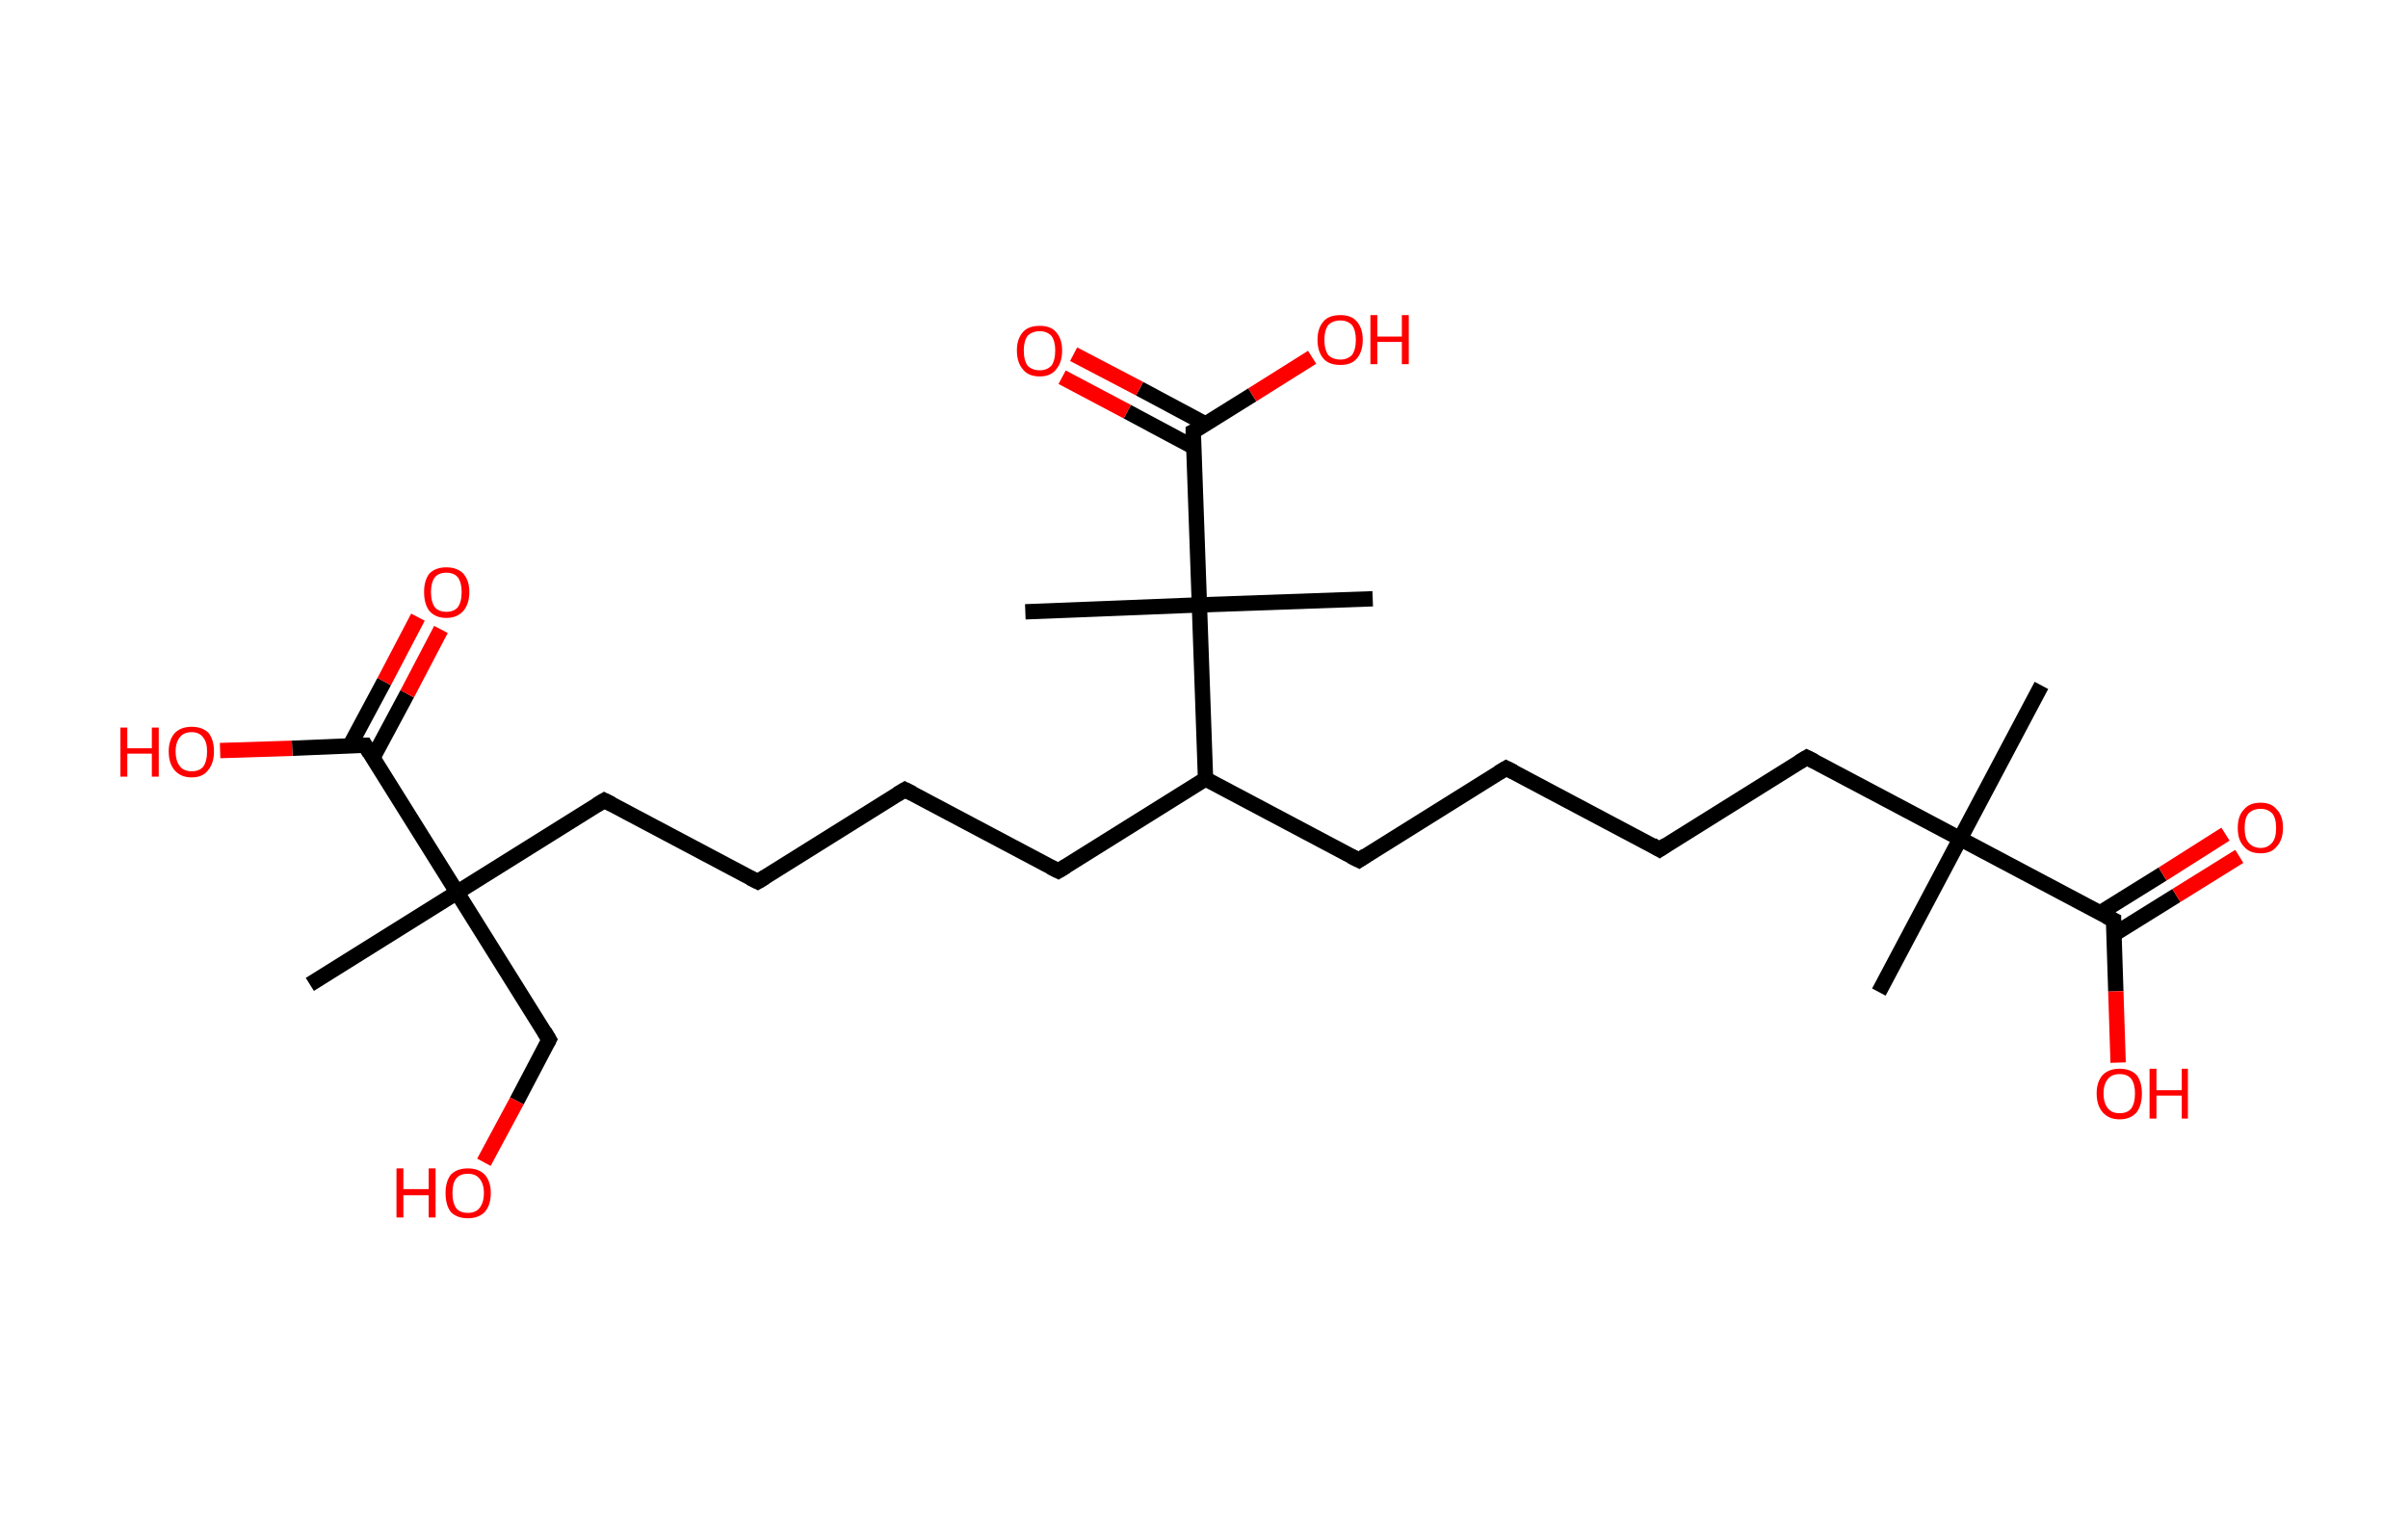 <?xml version='1.0' encoding='ASCII' standalone='yes'?>
<svg xmlns="http://www.w3.org/2000/svg" xmlns:rdkit="http://www.rdkit.org/xml" xmlns:xlink="http://www.w3.org/1999/xlink" version="1.1" baseProfile="full" xml:space="preserve" width="314px" height="200px" viewBox="0 0 314 200">
<!-- END OF HEADER -->
<rect style="opacity:1.0;fill:#FFFFFF;stroke:none" width="314.0" height="200.0" x="0.0" y="0.0"> </rect>
<path class="bond-0 atom-0 atom-1" d="M 266.2,89.4 L 255.6,109.4" style="fill:none;fill-rule:evenodd;stroke:#000000;stroke-width:2.0px;stroke-linecap:butt;stroke-linejoin:miter;stroke-opacity:1"/>
<path class="bond-1 atom-1 atom-2" d="M 255.6,109.4 L 245.0,129.4" style="fill:none;fill-rule:evenodd;stroke:#000000;stroke-width:2.0px;stroke-linecap:butt;stroke-linejoin:miter;stroke-opacity:1"/>
<path class="bond-2 atom-1 atom-3" d="M 255.6,109.4 L 235.6,98.8" style="fill:none;fill-rule:evenodd;stroke:#000000;stroke-width:2.0px;stroke-linecap:butt;stroke-linejoin:miter;stroke-opacity:1"/>
<path class="bond-3 atom-3 atom-4" d="M 235.6,98.8 L 216.4,110.8" style="fill:none;fill-rule:evenodd;stroke:#000000;stroke-width:2.0px;stroke-linecap:butt;stroke-linejoin:miter;stroke-opacity:1"/>
<path class="bond-4 atom-4 atom-5" d="M 216.4,110.8 L 196.4,100.2" style="fill:none;fill-rule:evenodd;stroke:#000000;stroke-width:2.0px;stroke-linecap:butt;stroke-linejoin:miter;stroke-opacity:1"/>
<path class="bond-5 atom-5 atom-6" d="M 196.4,100.2 L 177.2,112.2" style="fill:none;fill-rule:evenodd;stroke:#000000;stroke-width:2.0px;stroke-linecap:butt;stroke-linejoin:miter;stroke-opacity:1"/>
<path class="bond-6 atom-6 atom-7" d="M 177.2,112.2 L 157.2,101.6" style="fill:none;fill-rule:evenodd;stroke:#000000;stroke-width:2.0px;stroke-linecap:butt;stroke-linejoin:miter;stroke-opacity:1"/>
<path class="bond-7 atom-7 atom-8" d="M 157.2,101.6 L 138.0,113.6" style="fill:none;fill-rule:evenodd;stroke:#000000;stroke-width:2.0px;stroke-linecap:butt;stroke-linejoin:miter;stroke-opacity:1"/>
<path class="bond-8 atom-8 atom-9" d="M 138.0,113.6 L 118.0,103.0" style="fill:none;fill-rule:evenodd;stroke:#000000;stroke-width:2.0px;stroke-linecap:butt;stroke-linejoin:miter;stroke-opacity:1"/>
<path class="bond-9 atom-9 atom-10" d="M 118.0,103.0 L 98.8,115.0" style="fill:none;fill-rule:evenodd;stroke:#000000;stroke-width:2.0px;stroke-linecap:butt;stroke-linejoin:miter;stroke-opacity:1"/>
<path class="bond-10 atom-10 atom-11" d="M 98.8,115.0 L 78.8,104.4" style="fill:none;fill-rule:evenodd;stroke:#000000;stroke-width:2.0px;stroke-linecap:butt;stroke-linejoin:miter;stroke-opacity:1"/>
<path class="bond-11 atom-11 atom-12" d="M 78.8,104.4 L 59.6,116.4" style="fill:none;fill-rule:evenodd;stroke:#000000;stroke-width:2.0px;stroke-linecap:butt;stroke-linejoin:miter;stroke-opacity:1"/>
<path class="bond-12 atom-12 atom-13" d="M 59.6,116.4 L 40.4,128.4" style="fill:none;fill-rule:evenodd;stroke:#000000;stroke-width:2.0px;stroke-linecap:butt;stroke-linejoin:miter;stroke-opacity:1"/>
<path class="bond-13 atom-12 atom-14" d="M 59.6,116.4 L 71.6,135.6" style="fill:none;fill-rule:evenodd;stroke:#000000;stroke-width:2.0px;stroke-linecap:butt;stroke-linejoin:miter;stroke-opacity:1"/>
<path class="bond-14 atom-14 atom-15" d="M 71.6,135.6 L 67.4,143.6" style="fill:none;fill-rule:evenodd;stroke:#000000;stroke-width:2.0px;stroke-linecap:butt;stroke-linejoin:miter;stroke-opacity:1"/>
<path class="bond-14 atom-14 atom-15" d="M 67.4,143.6 L 63.1,151.6" style="fill:none;fill-rule:evenodd;stroke:#FF0000;stroke-width:2.0px;stroke-linecap:butt;stroke-linejoin:miter;stroke-opacity:1"/>
<path class="bond-15 atom-12 atom-16" d="M 59.6,116.4 L 47.6,97.2" style="fill:none;fill-rule:evenodd;stroke:#000000;stroke-width:2.0px;stroke-linecap:butt;stroke-linejoin:miter;stroke-opacity:1"/>
<path class="bond-16 atom-16 atom-17" d="M 48.6,98.9 L 53.1,90.5" style="fill:none;fill-rule:evenodd;stroke:#000000;stroke-width:2.0px;stroke-linecap:butt;stroke-linejoin:miter;stroke-opacity:1"/>
<path class="bond-16 atom-16 atom-17" d="M 53.1,90.5 L 57.5,82.1" style="fill:none;fill-rule:evenodd;stroke:#FF0000;stroke-width:2.0px;stroke-linecap:butt;stroke-linejoin:miter;stroke-opacity:1"/>
<path class="bond-16 atom-16 atom-17" d="M 45.6,97.3 L 50.1,88.9" style="fill:none;fill-rule:evenodd;stroke:#000000;stroke-width:2.0px;stroke-linecap:butt;stroke-linejoin:miter;stroke-opacity:1"/>
<path class="bond-16 atom-16 atom-17" d="M 50.1,88.9 L 54.5,80.5" style="fill:none;fill-rule:evenodd;stroke:#FF0000;stroke-width:2.0px;stroke-linecap:butt;stroke-linejoin:miter;stroke-opacity:1"/>
<path class="bond-17 atom-16 atom-18" d="M 47.6,97.2 L 38.1,97.6" style="fill:none;fill-rule:evenodd;stroke:#000000;stroke-width:2.0px;stroke-linecap:butt;stroke-linejoin:miter;stroke-opacity:1"/>
<path class="bond-17 atom-16 atom-18" d="M 38.1,97.6 L 28.7,97.9" style="fill:none;fill-rule:evenodd;stroke:#FF0000;stroke-width:2.0px;stroke-linecap:butt;stroke-linejoin:miter;stroke-opacity:1"/>
<path class="bond-18 atom-7 atom-19" d="M 157.2,101.6 L 156.4,78.9" style="fill:none;fill-rule:evenodd;stroke:#000000;stroke-width:2.0px;stroke-linecap:butt;stroke-linejoin:miter;stroke-opacity:1"/>
<path class="bond-19 atom-19 atom-20" d="M 156.4,78.9 L 179.0,78.1" style="fill:none;fill-rule:evenodd;stroke:#000000;stroke-width:2.0px;stroke-linecap:butt;stroke-linejoin:miter;stroke-opacity:1"/>
<path class="bond-20 atom-19 atom-21" d="M 156.4,78.9 L 133.7,79.8" style="fill:none;fill-rule:evenodd;stroke:#000000;stroke-width:2.0px;stroke-linecap:butt;stroke-linejoin:miter;stroke-opacity:1"/>
<path class="bond-21 atom-19 atom-22" d="M 156.4,78.9 L 155.6,56.3" style="fill:none;fill-rule:evenodd;stroke:#000000;stroke-width:2.0px;stroke-linecap:butt;stroke-linejoin:miter;stroke-opacity:1"/>
<path class="bond-22 atom-22 atom-23" d="M 157.2,55.3 L 148.6,50.7" style="fill:none;fill-rule:evenodd;stroke:#000000;stroke-width:2.0px;stroke-linecap:butt;stroke-linejoin:miter;stroke-opacity:1"/>
<path class="bond-22 atom-22 atom-23" d="M 148.6,50.7 L 140.0,46.2" style="fill:none;fill-rule:evenodd;stroke:#FF0000;stroke-width:2.0px;stroke-linecap:butt;stroke-linejoin:miter;stroke-opacity:1"/>
<path class="bond-22 atom-22 atom-23" d="M 155.6,58.3 L 147.0,53.7" style="fill:none;fill-rule:evenodd;stroke:#000000;stroke-width:2.0px;stroke-linecap:butt;stroke-linejoin:miter;stroke-opacity:1"/>
<path class="bond-22 atom-22 atom-23" d="M 147.0,53.7 L 138.5,49.2" style="fill:none;fill-rule:evenodd;stroke:#FF0000;stroke-width:2.0px;stroke-linecap:butt;stroke-linejoin:miter;stroke-opacity:1"/>
<path class="bond-23 atom-22 atom-24" d="M 155.6,56.3 L 163.3,51.5" style="fill:none;fill-rule:evenodd;stroke:#000000;stroke-width:2.0px;stroke-linecap:butt;stroke-linejoin:miter;stroke-opacity:1"/>
<path class="bond-23 atom-22 atom-24" d="M 163.3,51.5 L 171.1,46.6" style="fill:none;fill-rule:evenodd;stroke:#FF0000;stroke-width:2.0px;stroke-linecap:butt;stroke-linejoin:miter;stroke-opacity:1"/>
<path class="bond-24 atom-1 atom-25" d="M 255.6,109.4 L 275.6,120.0" style="fill:none;fill-rule:evenodd;stroke:#000000;stroke-width:2.0px;stroke-linecap:butt;stroke-linejoin:miter;stroke-opacity:1"/>
<path class="bond-25 atom-25 atom-26" d="M 275.6,121.9 L 283.8,116.8" style="fill:none;fill-rule:evenodd;stroke:#000000;stroke-width:2.0px;stroke-linecap:butt;stroke-linejoin:miter;stroke-opacity:1"/>
<path class="bond-25 atom-25 atom-26" d="M 283.8,116.8 L 292.0,111.7" style="fill:none;fill-rule:evenodd;stroke:#FF0000;stroke-width:2.0px;stroke-linecap:butt;stroke-linejoin:miter;stroke-opacity:1"/>
<path class="bond-25 atom-25 atom-26" d="M 273.8,119.1 L 282.0,114.0" style="fill:none;fill-rule:evenodd;stroke:#000000;stroke-width:2.0px;stroke-linecap:butt;stroke-linejoin:miter;stroke-opacity:1"/>
<path class="bond-25 atom-25 atom-26" d="M 282.0,114.0 L 290.2,108.8" style="fill:none;fill-rule:evenodd;stroke:#FF0000;stroke-width:2.0px;stroke-linecap:butt;stroke-linejoin:miter;stroke-opacity:1"/>
<path class="bond-26 atom-25 atom-27" d="M 275.6,120.0 L 275.9,129.3" style="fill:none;fill-rule:evenodd;stroke:#000000;stroke-width:2.0px;stroke-linecap:butt;stroke-linejoin:miter;stroke-opacity:1"/>
<path class="bond-26 atom-25 atom-27" d="M 275.9,129.3 L 276.2,138.6" style="fill:none;fill-rule:evenodd;stroke:#FF0000;stroke-width:2.0px;stroke-linecap:butt;stroke-linejoin:miter;stroke-opacity:1"/>
<path d="M 236.6,99.3 L 235.6,98.8 L 234.6,99.4" style="fill:none;stroke:#000000;stroke-width:2.0px;stroke-linecap:butt;stroke-linejoin:miter;stroke-opacity:1;"/>
<path d="M 217.3,110.2 L 216.4,110.8 L 215.4,110.2" style="fill:none;stroke:#000000;stroke-width:2.0px;stroke-linecap:butt;stroke-linejoin:miter;stroke-opacity:1;"/>
<path d="M 197.4,100.7 L 196.4,100.2 L 195.4,100.8" style="fill:none;stroke:#000000;stroke-width:2.0px;stroke-linecap:butt;stroke-linejoin:miter;stroke-opacity:1;"/>
<path d="M 178.1,111.6 L 177.2,112.2 L 176.2,111.7" style="fill:none;stroke:#000000;stroke-width:2.0px;stroke-linecap:butt;stroke-linejoin:miter;stroke-opacity:1;"/>
<path d="M 139.0,113.0 L 138.0,113.6 L 137.0,113.1" style="fill:none;stroke:#000000;stroke-width:2.0px;stroke-linecap:butt;stroke-linejoin:miter;stroke-opacity:1;"/>
<path d="M 119.0,103.5 L 118.0,103.0 L 117.0,103.6" style="fill:none;stroke:#000000;stroke-width:2.0px;stroke-linecap:butt;stroke-linejoin:miter;stroke-opacity:1;"/>
<path d="M 99.8,114.4 L 98.8,115.0 L 97.8,114.5" style="fill:none;stroke:#000000;stroke-width:2.0px;stroke-linecap:butt;stroke-linejoin:miter;stroke-opacity:1;"/>
<path d="M 79.8,104.9 L 78.8,104.4 L 77.8,105.0" style="fill:none;stroke:#000000;stroke-width:2.0px;stroke-linecap:butt;stroke-linejoin:miter;stroke-opacity:1;"/>
<path d="M 71.0,134.6 L 71.6,135.6 L 71.4,136.0" style="fill:none;stroke:#000000;stroke-width:2.0px;stroke-linecap:butt;stroke-linejoin:miter;stroke-opacity:1;"/>
<path d="M 48.2,98.2 L 47.6,97.2 L 47.1,97.2" style="fill:none;stroke:#000000;stroke-width:2.0px;stroke-linecap:butt;stroke-linejoin:miter;stroke-opacity:1;"/>
<path d="M 155.6,57.5 L 155.6,56.3 L 156.0,56.1" style="fill:none;stroke:#000000;stroke-width:2.0px;stroke-linecap:butt;stroke-linejoin:miter;stroke-opacity:1;"/>
<path d="M 274.6,119.5 L 275.6,120.0 L 275.6,120.4" style="fill:none;stroke:#000000;stroke-width:2.0px;stroke-linecap:butt;stroke-linejoin:miter;stroke-opacity:1;"/>
<path class="atom-15" d="M 51.7 152.4 L 52.6 152.4 L 52.6 155.1 L 55.9 155.1 L 55.9 152.4 L 56.8 152.4 L 56.8 158.8 L 55.9 158.8 L 55.9 155.9 L 52.6 155.9 L 52.6 158.8 L 51.7 158.8 L 51.7 152.4 " fill="#FF0000"/>
<path class="atom-15" d="M 58.1 155.6 Q 58.1 154.1, 58.8 153.2 Q 59.6 152.4, 61.0 152.4 Q 62.4 152.4, 63.2 153.2 Q 64.0 154.1, 64.0 155.6 Q 64.0 157.2, 63.2 158.1 Q 62.4 158.9, 61.0 158.9 Q 59.6 158.9, 58.8 158.1 Q 58.1 157.2, 58.1 155.6 M 61.0 158.2 Q 62.0 158.2, 62.5 157.6 Q 63.1 156.9, 63.1 155.6 Q 63.1 154.4, 62.5 153.7 Q 62.0 153.1, 61.0 153.1 Q 60.0 153.1, 59.5 153.7 Q 59.0 154.3, 59.0 155.6 Q 59.0 156.9, 59.5 157.6 Q 60.0 158.2, 61.0 158.2 " fill="#FF0000"/>
<path class="atom-17" d="M 55.3 77.2 Q 55.3 75.7, 56.0 74.8 Q 56.8 74.0, 58.2 74.0 Q 59.6 74.0, 60.4 74.8 Q 61.2 75.7, 61.2 77.2 Q 61.2 78.8, 60.4 79.7 Q 59.6 80.6, 58.2 80.6 Q 56.8 80.6, 56.0 79.7 Q 55.3 78.8, 55.3 77.2 M 58.2 79.8 Q 59.2 79.8, 59.7 79.2 Q 60.2 78.5, 60.2 77.2 Q 60.2 76.0, 59.7 75.3 Q 59.2 74.7, 58.2 74.7 Q 57.2 74.7, 56.7 75.3 Q 56.2 76.0, 56.2 77.2 Q 56.2 78.5, 56.7 79.2 Q 57.2 79.8, 58.2 79.8 " fill="#FF0000"/>
<path class="atom-18" d="M 15.7 94.9 L 16.6 94.9 L 16.6 97.6 L 19.8 97.6 L 19.8 94.9 L 20.7 94.9 L 20.7 101.3 L 19.8 101.3 L 19.8 98.3 L 16.6 98.3 L 16.6 101.3 L 15.7 101.3 L 15.7 94.9 " fill="#FF0000"/>
<path class="atom-18" d="M 22.0 98.0 Q 22.0 96.5, 22.8 95.6 Q 23.6 94.8, 25.0 94.8 Q 26.4 94.8, 27.2 95.6 Q 27.9 96.5, 27.9 98.0 Q 27.9 99.6, 27.1 100.5 Q 26.4 101.4, 25.0 101.4 Q 23.6 101.4, 22.8 100.5 Q 22.0 99.6, 22.0 98.0 M 25.0 100.6 Q 26.0 100.6, 26.5 100.0 Q 27.0 99.3, 27.0 98.0 Q 27.0 96.8, 26.5 96.2 Q 26.0 95.5, 25.0 95.5 Q 24.0 95.5, 23.5 96.1 Q 22.9 96.8, 22.9 98.0 Q 22.9 99.3, 23.5 100.0 Q 24.0 100.6, 25.0 100.6 " fill="#FF0000"/>
<path class="atom-23" d="M 132.6 45.7 Q 132.6 44.2, 133.4 43.3 Q 134.1 42.5, 135.6 42.5 Q 137.0 42.5, 137.7 43.3 Q 138.5 44.2, 138.5 45.7 Q 138.5 47.3, 137.7 48.2 Q 137.0 49.1, 135.6 49.1 Q 134.1 49.1, 133.4 48.2 Q 132.6 47.3, 132.6 45.7 M 135.6 48.3 Q 136.5 48.3, 137.1 47.7 Q 137.6 47.0, 137.6 45.7 Q 137.6 44.5, 137.1 43.8 Q 136.5 43.2, 135.6 43.2 Q 134.6 43.2, 134.0 43.8 Q 133.5 44.5, 133.5 45.7 Q 133.5 47.0, 134.0 47.7 Q 134.6 48.3, 135.6 48.3 " fill="#FF0000"/>
<path class="atom-24" d="M 171.8 44.3 Q 171.8 42.8, 172.6 41.9 Q 173.3 41.1, 174.8 41.1 Q 176.2 41.1, 176.9 41.9 Q 177.7 42.8, 177.7 44.3 Q 177.7 45.9, 176.9 46.8 Q 176.2 47.6, 174.8 47.6 Q 173.3 47.6, 172.6 46.8 Q 171.8 45.9, 171.8 44.3 M 174.8 46.9 Q 175.7 46.9, 176.3 46.3 Q 176.8 45.6, 176.8 44.3 Q 176.8 43.1, 176.3 42.4 Q 175.7 41.8, 174.8 41.8 Q 173.8 41.8, 173.2 42.4 Q 172.7 43.1, 172.7 44.3 Q 172.7 45.6, 173.2 46.3 Q 173.8 46.9, 174.8 46.9 " fill="#FF0000"/>
<path class="atom-24" d="M 178.7 41.1 L 179.6 41.1 L 179.6 43.9 L 182.8 43.9 L 182.8 41.1 L 183.7 41.1 L 183.7 47.5 L 182.8 47.5 L 182.8 44.6 L 179.6 44.6 L 179.6 47.5 L 178.7 47.5 L 178.7 41.1 " fill="#FF0000"/>
<path class="atom-26" d="M 291.8 108.0 Q 291.8 106.4, 292.6 105.6 Q 293.3 104.7, 294.8 104.7 Q 296.2 104.7, 296.9 105.6 Q 297.7 106.4, 297.7 108.0 Q 297.7 109.5, 296.9 110.4 Q 296.2 111.3, 294.8 111.3 Q 293.3 111.3, 292.6 110.4 Q 291.8 109.6, 291.8 108.0 M 294.8 110.6 Q 295.7 110.6, 296.3 109.9 Q 296.8 109.3, 296.8 108.0 Q 296.8 106.7, 296.3 106.1 Q 295.7 105.5, 294.8 105.5 Q 293.8 105.5, 293.2 106.1 Q 292.7 106.7, 292.7 108.0 Q 292.7 109.3, 293.2 109.9 Q 293.8 110.6, 294.8 110.6 " fill="#FF0000"/>
<path class="atom-27" d="M 273.4 142.6 Q 273.4 141.1, 274.2 140.2 Q 275.0 139.4, 276.4 139.4 Q 277.8 139.4, 278.6 140.2 Q 279.3 141.1, 279.3 142.6 Q 279.3 144.2, 278.6 145.1 Q 277.8 146.0, 276.4 146.0 Q 275.0 146.0, 274.2 145.1 Q 273.4 144.2, 273.4 142.6 M 276.4 145.2 Q 277.4 145.2, 277.9 144.6 Q 278.4 143.9, 278.4 142.6 Q 278.4 141.4, 277.9 140.7 Q 277.4 140.1, 276.4 140.1 Q 275.4 140.1, 274.9 140.7 Q 274.3 141.4, 274.3 142.6 Q 274.3 143.9, 274.9 144.6 Q 275.4 145.2, 276.4 145.2 " fill="#FF0000"/>
<path class="atom-27" d="M 280.3 139.4 L 281.2 139.4 L 281.2 142.2 L 284.5 142.2 L 284.5 139.4 L 285.3 139.4 L 285.3 145.9 L 284.5 145.9 L 284.5 142.9 L 281.2 142.9 L 281.2 145.9 L 280.3 145.9 L 280.3 139.4 " fill="#FF0000"/>
</svg>
